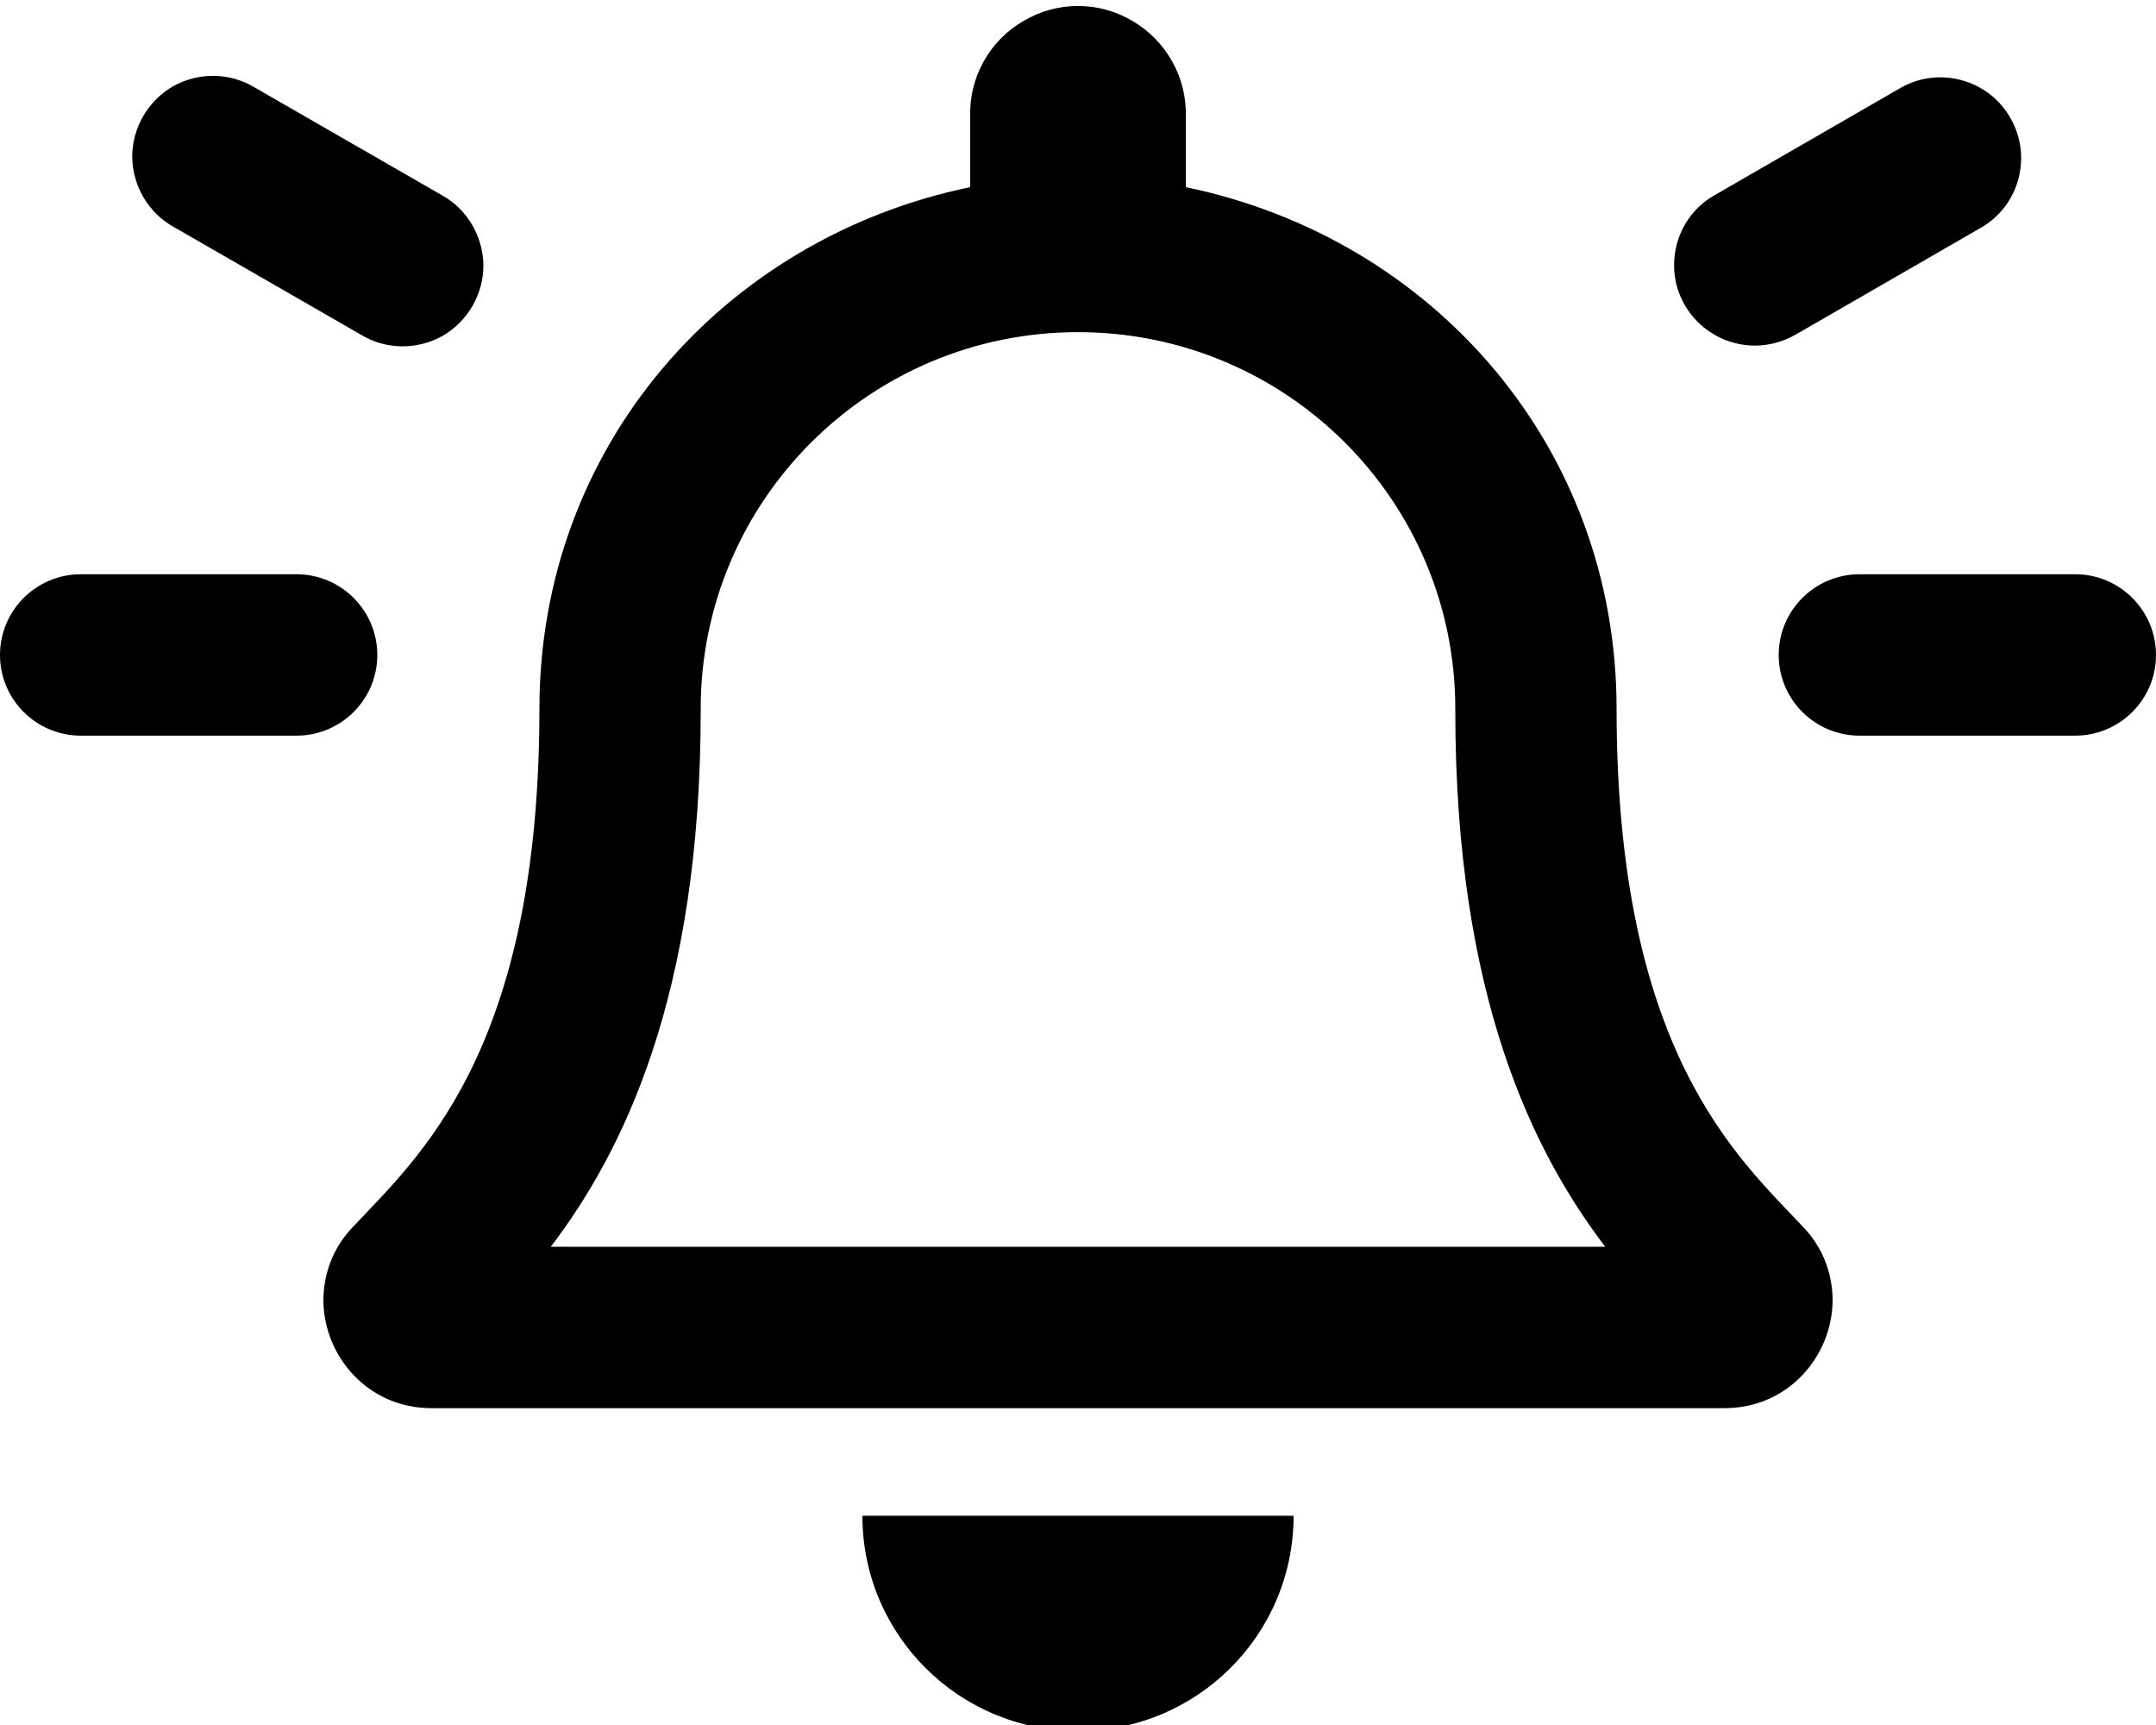 <svg xmlns="http://www.w3.org/2000/svg" viewBox="0 0 640 512"><!-- Font Awesome Pro 6.0.0-alpha2 by @fontawesome - https://fontawesome.com License - https://fontawesome.com/license (Commercial License) -->
    <path d="M521 102.577C525.125 102.577 529.25 101.455 533 99.334L588.375 67.396C599.625 60.659 603.25 46.188 596.75 34.959C590.25 23.607 575.75 19.614 564.375 25.977L509 57.915C499.5 63.279 495 74.382 497.75 84.862C500.625 95.342 510.125 102.577 521 102.577ZM112 194.398C112 181.174 101.25 170.445 88 170.445H24C10.75 170.445 0 181.174 0 194.398S10.75 218.351 24 218.351H88C101.25 218.351 112 207.622 112 194.398ZM51.625 67.396L107.125 99.334C114.5 103.825 123.75 103.95 131.375 99.708C138.875 95.342 143.5 87.357 143.5 78.749C143.375 70.016 138.625 62.032 131.125 57.915L75.625 25.977C68.25 21.486 59 21.361 51.375 25.603C43.875 29.969 39.25 37.954 39.25 46.562C39.375 55.295 44.125 63.279 51.625 67.396ZM616 170.445H552C538.75 170.445 528 181.174 528 194.398S538.75 218.351 552 218.351H616C629.25 218.351 640 207.622 640 194.398S629.25 170.445 616 170.445ZM479.875 210.367C479.875 132.768 425.5 70.765 352 55.544V34.71C352.375 23.108 346.25 12.129 336.25 6.266C326.25 0.277 313.75 0.277 303.75 6.266C293.625 12.129 287.625 23.108 288 34.71V55.544C214.5 70.765 160.125 132.768 160.125 210.367C160.125 312.418 124 343.607 104.625 364.316C99 370.18 96 377.915 96 386.024C96.125 402.367 109 417.961 128.125 417.961H511.875C531 417.961 543.875 402.367 544 386.024C544 377.915 541 370.18 535.375 364.316C516 343.607 479.875 312.418 479.875 210.367ZM163.5 370.055C184.75 342.11 208 295.825 208 210.991C208 210.741 208 210.616 208 210.367C208 148.612 258.125 98.585 320 98.585S432 148.612 432 210.367C432 210.616 432 210.741 432 210.991C432 295.95 455.25 342.11 476.5 370.055H163.5ZM320 513.774C355.375 513.774 384 485.205 384 449.899H256C256 485.205 284.625 513.774 320 513.774Z"/>
</svg>